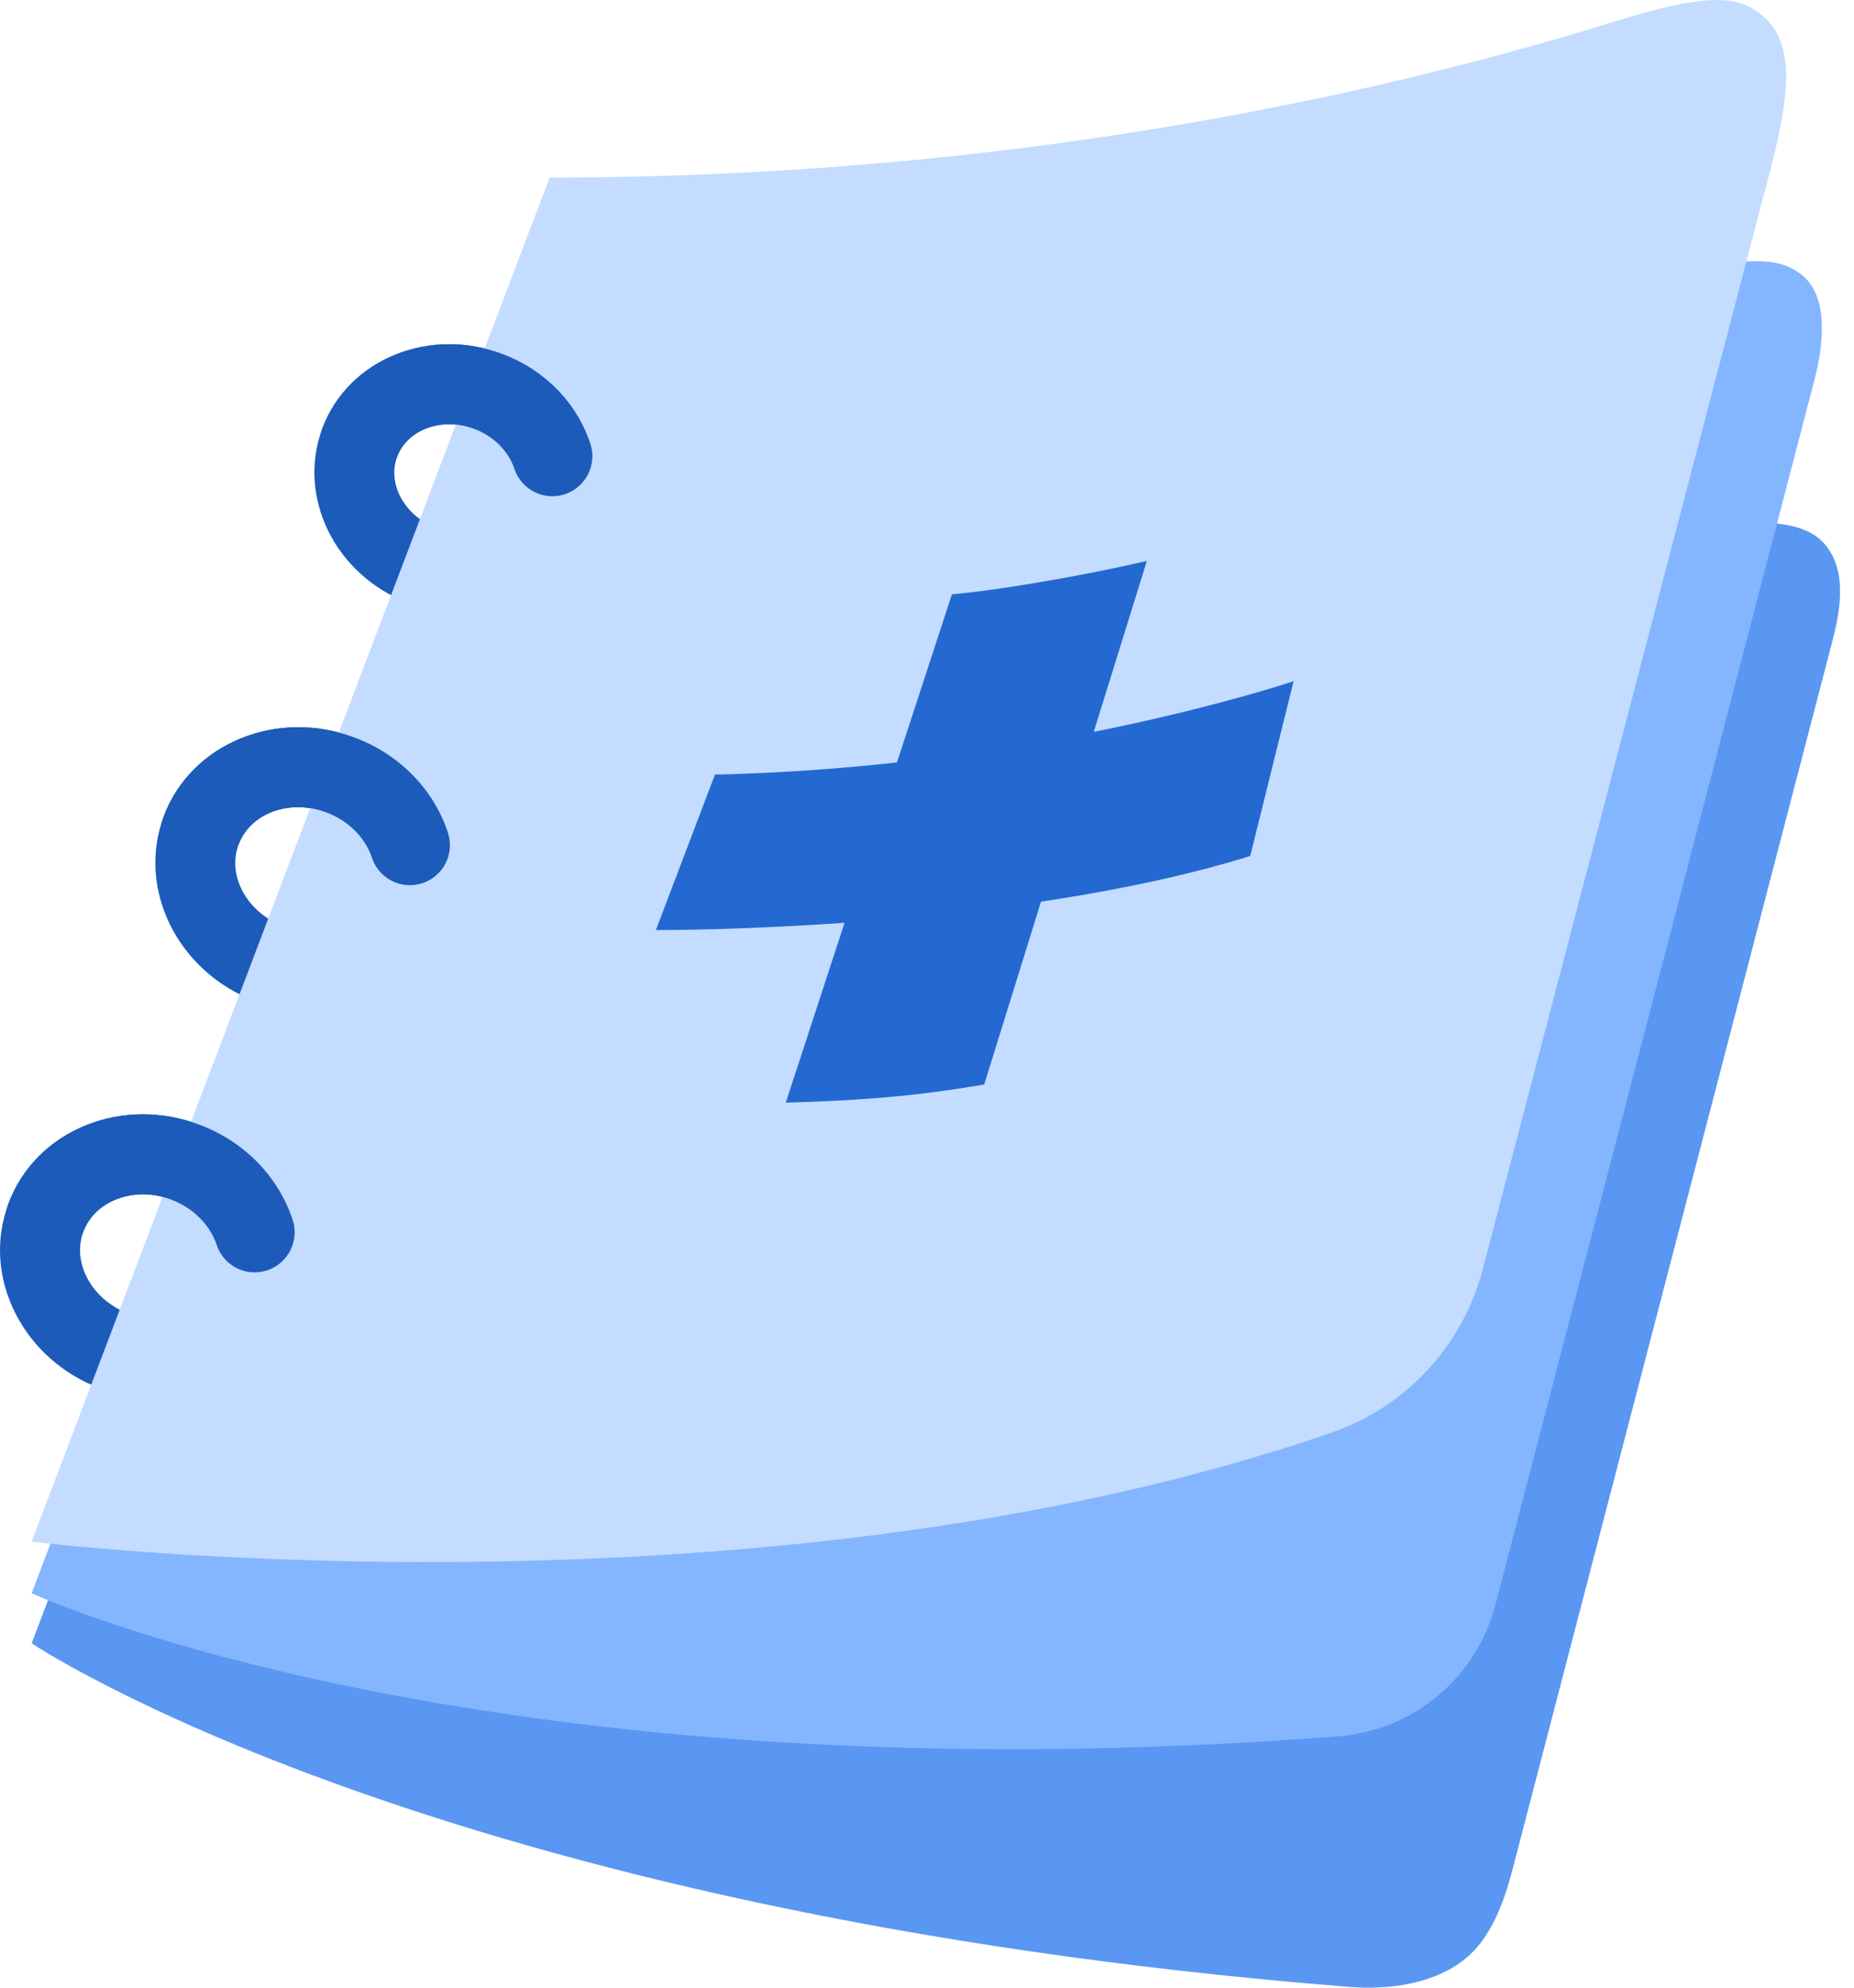 <svg width="84" height="90" viewBox="0 0 84 90" fill="none" xmlns="http://www.w3.org/2000/svg">
<path d="M24.903 12.644L1.434 74.407C1.434 74.407 19.639 86.669 61.13 89.965C62.995 90.114 65.02 89.805 66.387 88.693C67.518 87.774 68.12 86.214 68.51 84.718L83.002 29.1C83.347 27.778 83.704 26 82.781 24.77C81.942 23.651 80.379 23.68 78.957 23.613C68.656 23.13 45.472 21.109 24.902 12.645L24.903 12.644Z" fill="#5A97F2"/>
<path d="M24.903 10.378L1.434 72.141C1.434 72.141 21.943 81.615 60.648 78.616C64.044 78.352 66.897 75.957 67.755 72.661L82.211 17.186C82.588 15.739 82.887 13.546 81.711 12.513C80.634 11.566 79.247 11.847 77.887 11.931C67.773 12.558 45.985 13.339 24.903 10.379V10.378Z" fill="#84B5FF"/>
<path d="M14.143 45.811C13.277 45.811 12.403 45.652 11.564 45.334C8.036 43.997 6.18 40.232 7.426 36.943C8.673 33.653 12.557 32.064 16.085 33.402C17.764 34.038 19.123 35.24 19.91 36.785C20.727 38.389 20.838 40.167 20.224 41.793C19.608 43.417 18.346 44.675 16.67 45.335C15.863 45.652 15.007 45.811 14.143 45.811ZM13.504 36.549C12.296 36.549 11.213 37.175 10.814 38.227C10.276 39.649 11.188 41.317 12.847 41.945C13.682 42.261 14.568 42.267 15.342 41.963C16.055 41.682 16.585 41.166 16.834 40.508C17.082 39.851 17.029 39.113 16.68 38.431C16.303 37.69 15.634 37.106 14.8 36.79C14.369 36.626 13.928 36.549 13.503 36.549H13.504Z" fill="#1C5BBA"/>
<path d="M20.927 27.753C20.128 27.753 19.309 27.61 18.51 27.307C15.182 26.047 13.433 22.492 14.61 19.385C15.193 17.848 16.386 16.659 17.969 16.035C19.491 15.437 21.2 15.437 22.781 16.035C24.363 16.635 25.643 17.767 26.386 19.225C27.158 20.74 27.263 22.422 26.681 23.959C25.786 26.32 23.455 27.755 20.928 27.755L20.927 27.753ZM20.351 19.21C19.986 19.21 19.629 19.276 19.296 19.407C18.675 19.652 18.214 20.099 17.999 20.669C17.529 21.909 18.335 23.367 19.794 23.92C21.253 24.474 22.823 23.915 23.292 22.676C23.509 22.106 23.46 21.465 23.157 20.872C22.825 20.218 22.235 19.705 21.498 19.426C21.122 19.284 20.734 19.212 20.354 19.212L20.351 19.21Z" fill="#1C5BBA"/>
<path d="M7.096 63.338C6.248 63.338 5.378 63.185 4.53 62.864C2.852 62.228 1.493 61.026 0.706 59.481C-0.112 57.877 -0.223 56.099 0.392 54.473C1.008 52.849 2.27 51.591 3.945 50.931C5.56 50.296 7.372 50.296 9.052 50.931C12.58 52.268 14.435 56.032 13.19 59.322C12.243 61.82 9.775 63.338 7.098 63.338H7.096ZM6.473 54.078C6.059 54.078 5.652 54.153 5.272 54.302C4.559 54.583 4.029 55.099 3.78 55.756C3.532 56.413 3.585 57.152 3.934 57.834C4.311 58.575 4.98 59.158 5.814 59.474C7.474 60.103 9.263 59.458 9.801 58.038C10.34 56.616 9.428 54.948 7.768 54.319C7.344 54.158 6.904 54.077 6.474 54.077L6.473 54.078Z" fill="#1C5BBA"/>
<path d="M24.903 8.04L1.434 69.803C1.434 69.803 34.161 73.894 60.33 64.868C63.705 63.704 66.275 60.933 67.179 57.479L80.272 7.45C81.21 3.783 81.271 1.628 79.548 0.477C78.478 -0.237 76.988 -0.191 73.39 0.9C63.516 3.997 46.494 8.04 24.903 8.04Z" fill="#C3DCFF"/>
<path d="M25.025 22.47C24.266 22.47 23.558 21.988 23.306 21.228C23.04 20.427 22.364 19.752 21.497 19.424C20.76 19.144 19.978 19.137 19.295 19.406C18.674 19.651 18.213 20.098 17.998 20.668C17.644 21.604 16.598 22.075 15.662 21.72C14.726 21.365 14.255 20.319 14.61 19.384C15.192 17.847 16.386 16.657 17.969 16.034C19.49 15.435 21.2 15.435 22.781 16.034C24.687 16.756 26.131 18.233 26.746 20.086C27.061 21.035 26.546 22.061 25.596 22.376C25.406 22.438 25.215 22.468 25.025 22.468V22.47Z" fill="#1C5BBA"/>
<path d="M18.572 40.081C17.812 40.081 17.105 39.6 16.853 38.839C16.55 37.928 15.783 37.162 14.801 36.79C13.141 36.16 11.353 36.805 10.815 38.227C10.46 39.163 9.414 39.634 8.478 39.279C7.542 38.924 7.071 37.878 7.426 36.943C8.673 33.653 12.557 32.064 16.086 33.402C18.107 34.168 19.64 35.734 20.293 37.698C20.607 38.648 20.093 39.674 19.143 39.989C18.954 40.051 18.762 40.081 18.572 40.081Z" fill="#1C5BBA"/>
<path d="M11.538 57.612C10.778 57.612 10.071 57.131 9.818 56.37C9.516 55.459 8.749 54.693 7.767 54.321C6.932 54.005 6.046 53.998 5.272 54.303C4.558 54.584 4.029 55.1 3.78 55.758C3.425 56.693 2.379 57.164 1.444 56.809C0.508 56.455 0.037 55.409 0.392 54.473C1.008 52.849 2.269 51.591 3.945 50.931C5.559 50.296 7.372 50.296 9.051 50.931C11.073 51.697 12.606 53.264 13.258 55.228C13.573 56.177 13.058 57.203 12.109 57.518C11.92 57.58 11.728 57.61 11.538 57.61V57.612Z" fill="#1C5BBA"/>
<path d="M32.393 35.071L29.717 42.112C29.717 42.112 45.598 42.197 56.645 38.758L58.609 30.844C58.609 30.844 47.026 34.758 32.393 35.072V35.071Z" fill="#2469D1"/>
<path d="M35.601 49.926C38.747 49.837 41.33 49.665 44.592 49.104L51.961 25.399C49.138 26.055 45.234 26.731 43.129 26.909L35.601 49.927V49.926Z" fill="#2469D1"/>
</svg>
